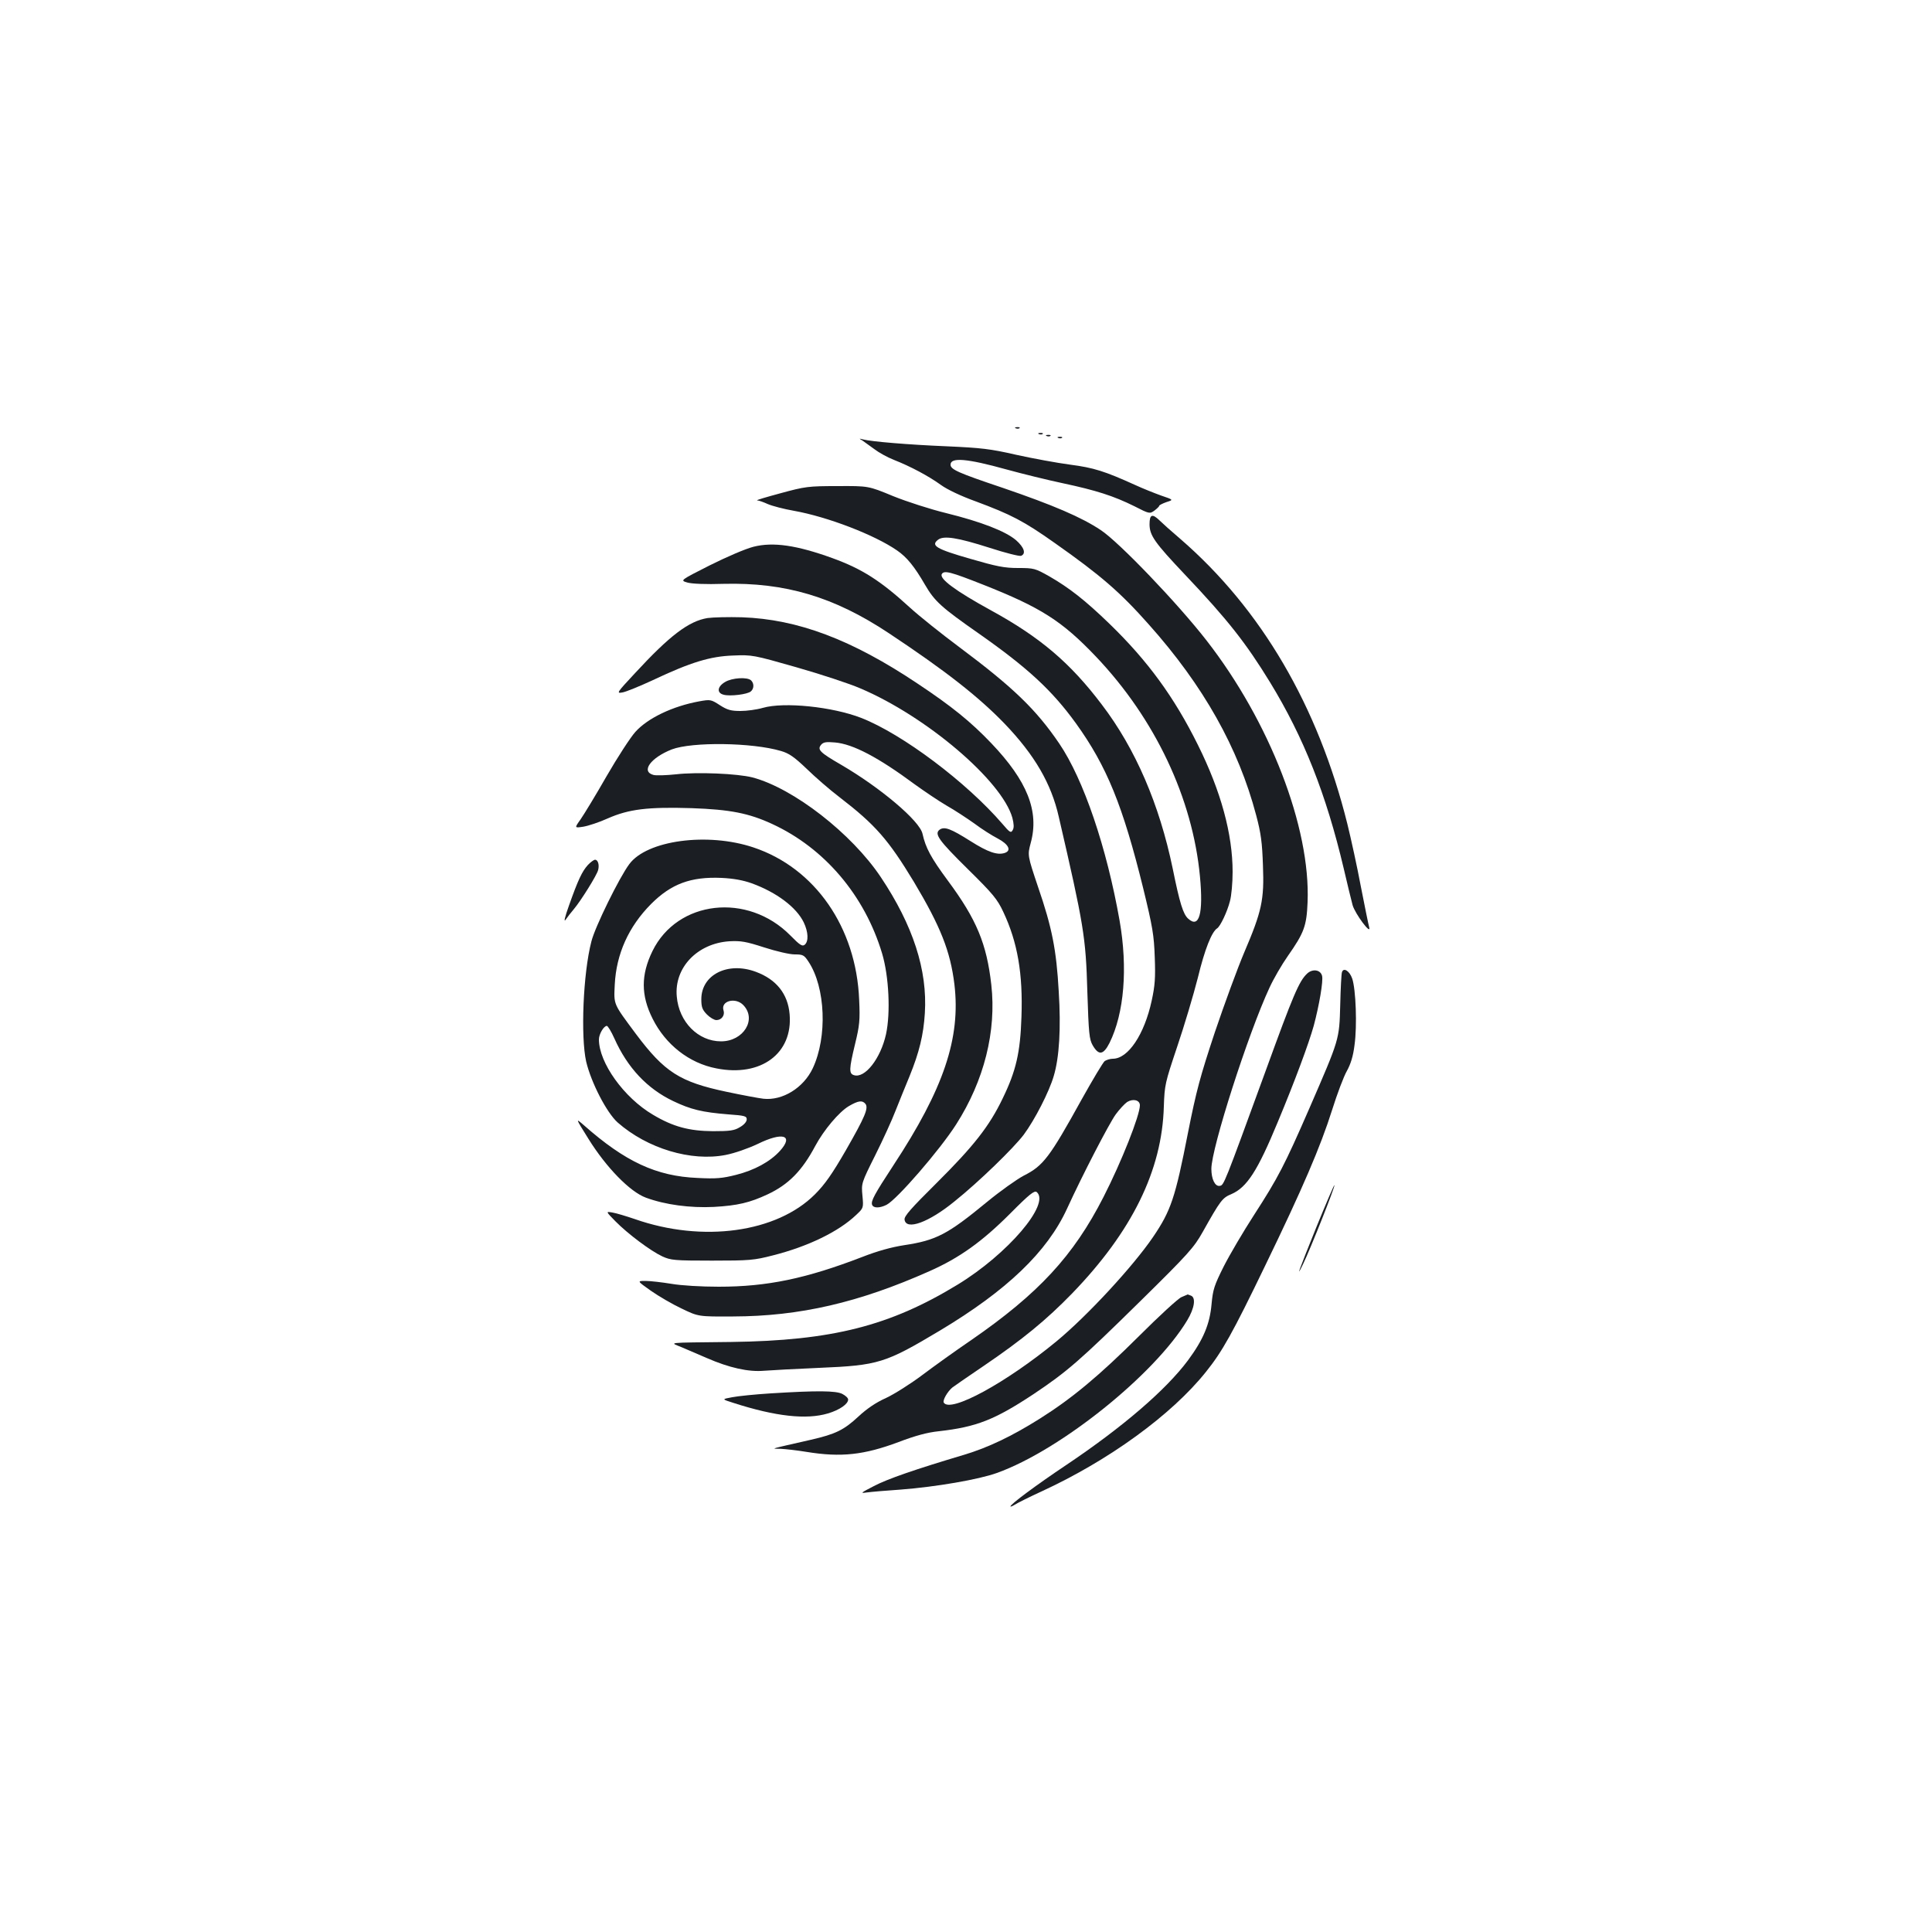 <?xml version="1.0" standalone="no"?>
<!DOCTYPE svg PUBLIC "-//W3C//DTD SVG 20010904//EN"
 "http://www.w3.org/TR/2001/REC-SVG-20010904/DTD/svg10.dtd">
<svg version="1.0" xmlns="http://www.w3.org/2000/svg"
 width="1000pt" height="1000pt" viewBox="0 0 1000 1000"
 preserveAspectRatio="xMidYMid meet">
<g transform="translate(0,1000) scale(0.1,-0.1)"
fill="#1b1f23" stroke="none">
<path d="M5258 7783 c7 -3 16 -2 19 1 4 3 -2 6 -13 5 -11 0 -14 -3 -6 -6z"/>
<path d="M5378 7753 c7 -3 16 -2 19 1 4 3 -2 6 -13 5 -11 0 -14 -3 -6 -6z"/>
<path d="M5418 7743 c7 -3 16 -2 19 1 4 3 -2 6 -13 5 -11 0 -14 -3 -6 -6z"/>
<path d="M5478 7733 c7 -3 16 -2 19 1 4 3 -2 6 -13 5 -11 0 -14 -3 -6 -6z"/>
<path d="M4465 7719 c10 -7 38 -27 61 -44 22 -17 67 -42 100 -55 87 -34 182
-85 244 -130 33 -24 105 -58 180 -85 183 -68 249 -102 410 -216 236 -166 338
-254 486 -421 283 -317 464 -639 556 -988 25 -94 31 -142 35 -260 7 -178 -6
-237 -97 -450 -34 -80 -102 -265 -152 -413 -76 -229 -96 -303 -139 -520 -66
-337 -88 -403 -181 -540 -103 -151 -338 -406 -500 -540 -260 -214 -549 -372
-583 -317 -7 12 19 57 44 78 9 7 81 57 161 111 203 138 326 239 460 377 309
320 465 636 474 967 4 112 6 121 69 309 36 106 84 267 107 357 36 149 72 238
100 256 16 10 52 85 66 140 8 28 14 96 14 152 0 195 -60 417 -180 658 -122
246 -259 434 -456 625 -127 123 -209 187 -313 247 -73 41 -79 43 -161 43 -72
0 -111 8 -249 48 -174 50 -205 68 -166 98 29 23 100 12 269 -42 80 -26 152
-44 161 -41 27 11 16 44 -26 81 -55 47 -183 96 -361 140 -82 20 -203 59 -275
88 -128 53 -128 53 -288 52 -151 0 -167 -2 -295 -37 -74 -20 -129 -36 -121
-37 8 0 33 -9 55 -19 23 -10 84 -26 136 -35 173 -31 416 -124 533 -205 51 -35
90 -83 145 -178 50 -86 85 -117 278 -252 254 -178 380 -295 503 -465 160 -222
243 -427 348 -853 49 -201 56 -243 60 -358 4 -107 1 -147 -16 -225 -38 -175
-122 -300 -201 -300 -14 0 -33 -6 -42 -12 -9 -7 -62 -96 -119 -198 -167 -302
-199 -344 -300 -395 -36 -19 -122 -80 -190 -136 -204 -168 -263 -199 -429
-224 -65 -10 -138 -30 -217 -61 -291 -112 -492 -154 -743 -154 -89 0 -193 6
-245 15 -49 8 -110 15 -134 15 -44 0 -44 0 28 -51 40 -28 112 -70 159 -92 87
-42 87 -42 267 -41 345 1 651 72 1015 234 156 69 273 153 418 298 101 102 126
121 138 112 72 -61 -150 -321 -409 -479 -351 -214 -650 -290 -1172 -297 -351
-4 -319 -1 -255 -28 30 -13 88 -38 128 -55 117 -51 216 -73 297 -66 39 3 167
10 286 15 306 13 341 24 624 193 347 208 555 407 658 631 80 175 218 441 252
488 19 26 46 55 59 64 31 19 66 10 66 -17 0 -52 -95 -292 -188 -474 -156 -306
-337 -501 -686 -742 -78 -53 -191 -134 -252 -180 -60 -45 -145 -99 -188 -119
-52 -23 -100 -56 -143 -96 -75 -70 -119 -91 -245 -120 -223 -51 -209 -46 -158
-47 25 -1 86 -8 135 -16 178 -29 297 -16 476 51 87 33 149 50 209 56 194 22
288 59 488 191 175 117 241 174 555 483 249 245 277 277 322 357 92 164 102
177 148 196 81 35 136 120 241 374 88 211 160 405 186 498 28 105 50 232 43
258 -8 32 -49 38 -77 12 -42 -39 -72 -110 -214 -501 -218 -597 -217 -595 -239
-598 -24 -4 -43 35 -43 88 0 107 191 702 301 938 21 46 64 120 95 164 84 120
97 155 102 278 16 387 -196 935 -523 1355 -151 194 -453 509 -547 571 -100 67
-248 130 -508 219 -232 78 -270 95 -270 120 0 39 85 32 290 -25 80 -22 210
-54 290 -71 174 -37 264 -66 371 -119 78 -40 80 -40 104 -23 13 10 25 21 25
25 0 3 17 12 37 19 38 12 38 12 -27 34 -36 13 -96 37 -135 55 -157 71 -213 89
-336 105 -68 9 -193 32 -279 51 -135 31 -182 36 -360 44 -193 8 -390 24 -435
36 -20 5 -20 5 0 -7z m623 -745 c299 -118 409 -188 585 -373 306 -322 500
-733 538 -1138 18 -193 -4 -270 -61 -218 -26 23 -44 81 -80 259 -69 333 -193
621 -367 849 -164 217 -320 349 -574 488 -184 101 -269 164 -254 188 12 20 46
11 213 -55z"/>
<path d="M5950 7287 c0 -58 25 -94 184 -262 220 -232 315 -353 440 -557 174
-285 290 -578 381 -963 19 -82 40 -168 46 -190 13 -45 97 -158 86 -115 -4 14
-23 108 -43 210 -19 102 -51 248 -70 325 -152 611 -445 1112 -864 1475 -47 40
-96 84 -109 97 -37 36 -51 30 -51 -20z"/>
<path d="M3900 7170 c-43 -11 -140 -53 -228 -97 -152 -77 -152 -77 -115 -88
24 -7 96 -10 188 -7 319 8 572 -67 855 -255 294 -195 465 -329 601 -470 154
-161 240 -308 279 -480 130 -562 140 -623 148 -904 7 -219 10 -249 28 -280 31
-53 55 -50 87 13 76 154 95 387 52 633 -67 379 -186 730 -312 916 -121 178
-240 292 -517 499 -94 70 -209 162 -256 205 -152 139 -247 200 -401 256 -185
67 -307 85 -409 59z"/>
<path d="M3662 6801 c-97 -16 -195 -90 -375 -285 -95 -102 -98 -106 -65 -100
18 3 89 32 158 64 197 93 297 123 415 127 98 4 104 3 328 -61 126 -36 275 -85
330 -109 342 -145 733 -478 787 -670 8 -32 9 -51 2 -63 -9 -17 -15 -14 -53 31
-186 216 -517 465 -731 549 -149 58 -400 84 -510 52 -31 -9 -83 -16 -115 -16
-49 0 -68 5 -107 30 -46 30 -50 30 -106 20 -138 -25 -268 -87 -332 -159 -25
-28 -92 -131 -148 -228 -56 -98 -117 -198 -135 -224 -32 -45 -32 -45 14 -38
25 4 83 23 127 43 109 48 207 60 434 53 199 -7 296 -26 417 -82 271 -125 479
-370 569 -671 35 -118 44 -306 20 -417 -28 -126 -109 -230 -166 -212 -26 8
-26 30 6 162 23 95 26 122 21 228 -15 375 -229 683 -548 789 -237 79 -551 37
-642 -87 -51 -68 -178 -326 -196 -400 -43 -165 -56 -492 -27 -622 26 -109 106
-264 163 -315 154 -135 380 -203 559 -168 46 9 115 33 166 57 130 64 188 45
115 -36 -51 -56 -132 -100 -227 -124 -71 -18 -103 -21 -200 -16 -213 9 -374
84 -588 273 -44 38 -44 38 24 -71 92 -148 215 -274 297 -304 100 -37 229 -54
352 -48 123 7 186 22 278 65 109 51 179 123 247 251 44 82 123 176 174 206 48
28 69 31 85 12 18 -22 -2 -68 -101 -241 -71 -123 -109 -177 -160 -228 -198
-198 -581 -251 -932 -128 -44 15 -97 31 -116 34 -35 6 -35 6 15 -45 65 -66
183 -154 243 -182 44 -20 62 -22 257 -22 195 0 218 2 315 27 182 46 341 123
432 210 37 35 38 35 32 99 -6 64 -6 65 66 209 40 80 87 183 105 230 19 47 51
128 73 180 50 123 72 213 79 326 14 223 -61 454 -228 704 -151 226 -452 460
-664 516 -78 20 -286 29 -398 16 -49 -5 -101 -7 -115 -3 -66 18 -14 89 95 132
105 40 417 36 565 -8 42 -12 69 -31 133 -92 44 -43 120 -109 170 -147 186
-143 253 -220 385 -438 138 -231 189 -359 210 -531 33 -278 -55 -540 -316
-937 -99 -151 -117 -185 -110 -204 7 -18 39 -18 75 0 54 28 275 283 360 416
145 227 209 482 182 723 -24 212 -76 338 -225 539 -88 119 -115 170 -131 242
-14 67 -218 239 -422 358 -109 63 -124 78 -103 103 12 14 26 16 72 12 93 -8
224 -77 413 -217 50 -36 124 -86 165 -110 41 -23 106 -66 144 -93 37 -28 91
-62 120 -77 57 -30 73 -63 36 -75 -38 -12 -86 4 -176 61 -103 65 -135 77 -160
60 -30 -22 -6 -55 146 -205 130 -128 152 -155 183 -221 74 -157 102 -320 94
-544 -6 -184 -28 -279 -97 -421 -69 -144 -150 -247 -342 -438 -132 -131 -169
-172 -166 -190 8 -57 126 -14 259 95 126 101 305 275 358 345 57 77 131 221
155 303 29 96 38 248 26 438 -12 216 -35 332 -107 541 -55 164 -55 164 -38
228 45 164 -18 321 -204 516 -106 111 -203 190 -382 309 -341 228 -620 333
-909 343 -69 2 -149 0 -178 -4z m229 -1373 c129 -47 231 -124 269 -202 24 -50
26 -99 5 -116 -12 -10 -25 -2 -74 48 -221 224 -585 183 -714 -81 -60 -123 -60
-229 1 -350 67 -134 189 -230 330 -257 231 -46 397 78 379 281 -9 105 -69 180
-175 219 -145 54 -282 -15 -282 -142 0 -41 5 -54 29 -79 16 -16 38 -29 49 -29
27 0 45 25 37 50 -16 50 63 70 103 27 70 -74 0 -187 -116 -187 -118 0 -218
100 -229 232 -14 149 106 275 272 286 60 3 85 -1 181 -32 62 -20 131 -36 157
-36 43 0 49 -3 72 -38 88 -133 98 -389 22 -551 -48 -102 -157 -169 -256 -158
-25 3 -111 19 -191 36 -241 51 -320 101 -469 300 -118 159 -114 149 -109 255
8 158 71 299 188 417 104 104 205 142 365 135 62 -3 111 -12 156 -28z m-711
-803 c68 -152 170 -260 304 -324 92 -44 150 -58 286 -69 85 -6 95 -9 95 -26 0
-12 -14 -28 -35 -40 -29 -18 -52 -21 -140 -21 -123 1 -206 23 -310 85 -150 88
-280 269 -280 390 0 27 25 70 41 70 5 0 23 -29 39 -65z"/>
<path d="M3753 6470 c-41 -24 -44 -57 -7 -66 34 -9 122 2 140 17 17 14 18 41
2 57 -19 19 -99 14 -135 -8z"/>
<path d="M3043 5523 c-30 -33 -51 -77 -98 -210 -22 -61 -28 -89 -17 -73 9 13
28 38 42 54 37 44 120 177 126 203 7 27 -1 53 -16 53 -6 0 -23 -12 -37 -27z"/>
<path d="M6946 4968 c-3 -7 -7 -83 -9 -168 -5 -183 -3 -175 -159 -535 -129
-296 -162 -360 -288 -555 -55 -85 -125 -204 -156 -265 -49 -98 -56 -119 -63
-195 -9 -104 -43 -184 -122 -291 -114 -153 -337 -345 -629 -541 -157 -105
-290 -204 -290 -215 0 -3 10 1 23 9 12 8 74 39 137 68 350 161 674 397 851
618 86 107 138 200 308 552 193 398 286 615 346 805 26 83 60 173 76 201 20
36 33 77 40 135 14 99 7 288 -12 344 -14 40 -45 59 -53 33z"/>
<path d="M6815 3652 c-94 -233 -111 -279 -69 -192 38 79 166 401 161 406 -2 2
-43 -94 -92 -214z"/>
<path d="M6115 3286 c-17 -7 -116 -98 -220 -202 -206 -205 -345 -321 -513
-427 -145 -91 -266 -149 -392 -187 -252 -75 -397 -125 -467 -162 -68 -35 -72
-38 -37 -33 22 3 101 10 177 15 181 14 403 52 497 86 329 118 816 509 985 790
38 63 46 118 19 128 -9 3 -16 6 -17 6 -1 -1 -16 -7 -32 -14z"/>
<path d="M3990 2788 c-80 -5 -170 -14 -200 -20 -55 -10 -55 -10 5 -29 220 -71
379 -88 490 -55 61 18 105 49 105 72 0 8 -13 20 -30 29 -33 17 -129 18 -370 3z"/>
</g>
</svg>
